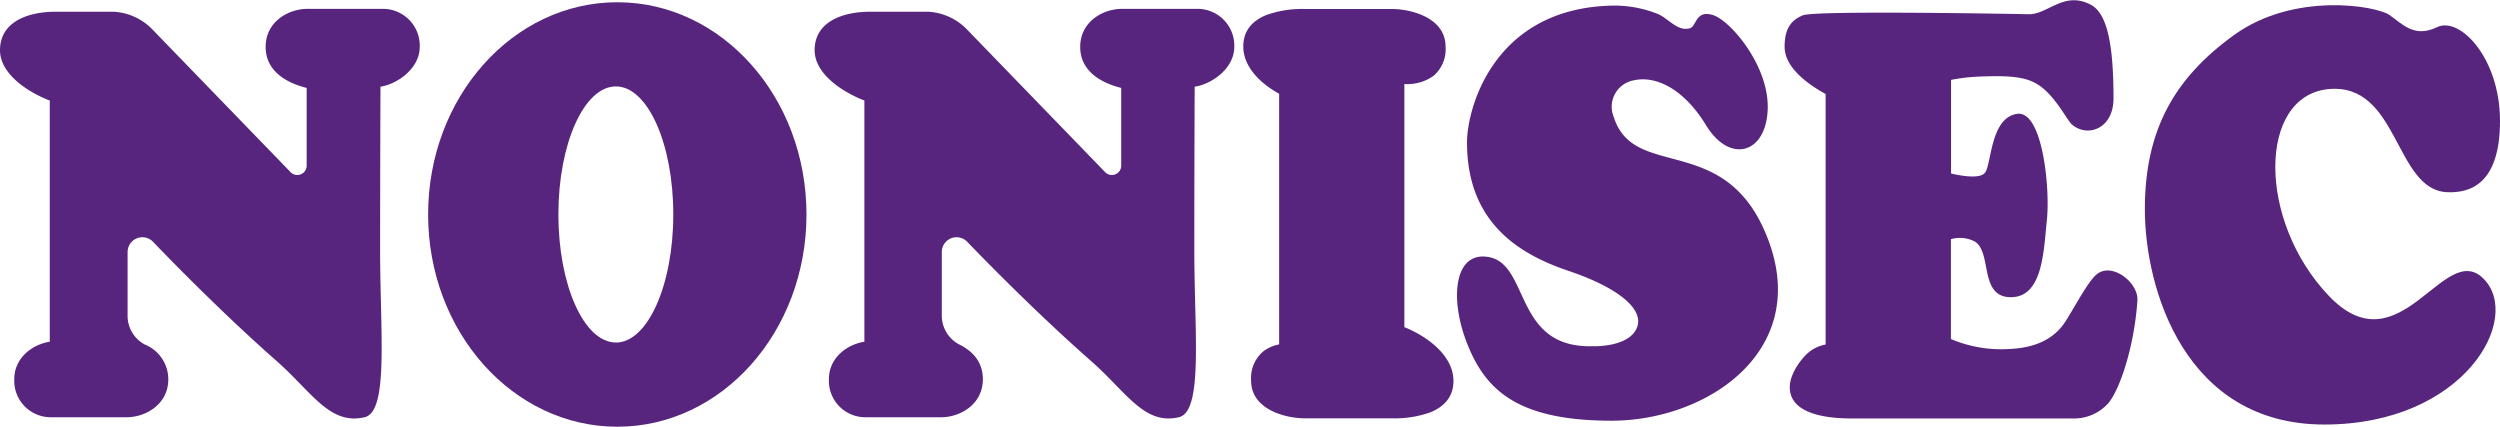 <svg xmlns="http://www.w3.org/2000/svg" viewBox="0 0 411.45 70.23"><defs><style>.cls-1{fill:#57257d;}</style></defs><g id="Capa_2" data-name="Capa 2"><g id="Capa_1-2" data-name="Capa 1"><path class="cls-1" d="M69.08,7.72a6.05,6.05,0,0,0-6-6.26H50.59c-3.13,0-6.87,2.11-6.87,6.26s3.71,6,6.75,6.75v12.8a1.54,1.54,0,0,1-2.64,1.07L25.29,5.06h0a9.62,9.62,0,0,0-6.61-3.13H9.18C4.15,1.94,0,3.83,0,8.26c0,3.87,4.48,6.86,8.19,8.29V56.24c-2.86.45-5.84,2.64-5.84,6.17a6,6,0,0,0,6,6.26H20.84c3.12,0,6.86-2.11,6.86-6.26a6.19,6.19,0,0,0-3.89-5.72A5.35,5.35,0,0,1,21,51.86V41.49a2.43,2.43,0,0,1,4.19-1.69C31,45.85,38.64,53.36,45.5,59.39,51.33,64.52,54.24,70,60,68.67c3.95-.9,2.6-13.65,2.56-27,0-13.79.06-27.4.06-27.4C65.43,13.83,69.08,11.25,69.08,7.72Z"/><path class="cls-1" d="M203.14,7.72a6.05,6.05,0,0,0-6-6.26H184.65c-3.13,0-6.87,2.11-6.87,6.26s3.71,6,6.75,6.75v12.8a1.54,1.54,0,0,1-2.64,1.07L159.35,5.06h0a9.64,9.64,0,0,0-6.61-3.13h-9.49c-5,0-9.17,1.89-9.18,6.32,0,3.87,4.48,6.86,8.19,8.29V56.24c-2.86.45-5.84,2.64-5.84,6.17a6,6,0,0,0,6,6.26H154.9c3.12,0,6.86-2.11,6.86-6.26,0-2.94-1.79-4.68-3.89-5.72A5.35,5.35,0,0,1,155,51.86V41.49a2.43,2.43,0,0,1,4.19-1.69c5.82,6.05,13.49,13.56,20.35,19.59C185.39,64.52,188.3,70,194,68.67c4-.9,2.6-13.65,2.56-27,0-13.79.06-27.4.06-27.4C199.49,13.83,203.13,11.25,203.14,7.72Z"/><path class="cls-1" d="M239.21,62.69c0,2.75-1.67,4.29-3.77,5.16a17.46,17.46,0,0,1-6.33,1H214.82c-3.41,0-8.91-1.53-8.91-6.18a5.76,5.76,0,0,1,2-4.84,6.35,6.35,0,0,1,2.61-1.15V15.43c-3.07-1.69-5.9-4.4-5.9-7.79,0-2.75,1.67-4.29,3.77-5.16a17.46,17.46,0,0,1,6.33-1H229c3.41,0,8.91,1.52,8.91,6.18a5.76,5.76,0,0,1-2,4.84,7.48,7.48,0,0,1-4.6,1.34l-.18,0v40C234.89,55.36,239.21,58.51,239.21,62.69Z"/><path class="cls-1" d="M101.6.37C84.4.37,70.46,16,70.46,35.3S84.4,70.23,101.6,70.23,132.73,54.6,132.73,35.3,118.79.37,101.6.37Zm-.24,56c-5.23,0-9.46-9.43-9.46-21.08s4.23-21.07,9.46-21.07,9.45,9.43,9.45,21.07S106.58,56.38,101.36,56.38Z"/><path class="cls-1" d="M345,45.21c-1.44,1.27-3.55,5.32-5,7.59-2.71,4.34-7.61,4.58-10,4.67a21.27,21.27,0,0,1-8.92-1.67V39.36a5.34,5.34,0,0,1,4,.43c2.8,1.9.63,9.12,5.87,9.12s5.39-7.52,5.93-12.76-.73-18.07-4.94-17.41c-4.38.69-4.15,8.22-5.24,9.67-.86,1.15-4.27.46-5.6.14V13.15a29.27,29.27,0,0,1,4.34-.53c6-.27,8.56.09,10.72,1.85,2.37,1.92,4.06,5.3,4.82,6,2.57,2.25,6.86.71,6.86-4.25,0-8.34-.89-13.94-3.73-15.44-4.46-2.35-7.11,1.68-10.3,1.56,0,0-35-.68-37.1.18s-3,2.41-3,5.16c0,3.39,3.68,6.1,6.75,7.79V56.7a6.24,6.24,0,0,0-2.61,1.15c-1.23.94-3.29,3.55-3.29,5.88,0,4.66,6.76,5.14,10.17,5.14h36.87a7.54,7.54,0,0,0,5.47-2.61c2-2.53,4.25-9.74,4.7-16.8C352,46.54,347.54,43,345,45.21Z"/><path class="cls-1" d="M241.44,23.44c0-5.6,4.4-22.21,24.09-22.52A19.33,19.33,0,0,1,273,2.36c1.81.91,3.14,2.83,5.12,2.29,1.11-.3.91-3.07,3.8-2.17s9.39,8.49,9,15.72-6.32,8.67-10.12,2.44S272.39,12.48,269,13.2a4.42,4.42,0,0,0-3.4,6.08c3.36,10.62,18.61,2.17,25.4,20.15,7,18.42-10.14,29.81-25.76,29.81s-20.78-5.15-23.76-12.65-2.14-15.38,3.61-14.27c6.69,1.3,4.07,15,17,14.66,0,0,5.82.25,7.26-2.92s-3.16-6.77-11.2-9.48S241.44,36.72,241.44,23.44Z"/><path class="cls-1" d="M402.72,31.63c3.85.18,8.73-1.38,8.73-11.74S404.82,2.66,401.09,4.47s-5.66-.48-7.83-2S377.6-1.37,367.73,5.73,353,21.4,353,34.43s6.54,35.44,29.54,35.44,32.7-17.46,26.2-24S395,61,383.26,48.67s-11.66-32.77-.12-34C394.83,13.5,394.05,31.22,402.72,31.63Z"/></g></g></svg>